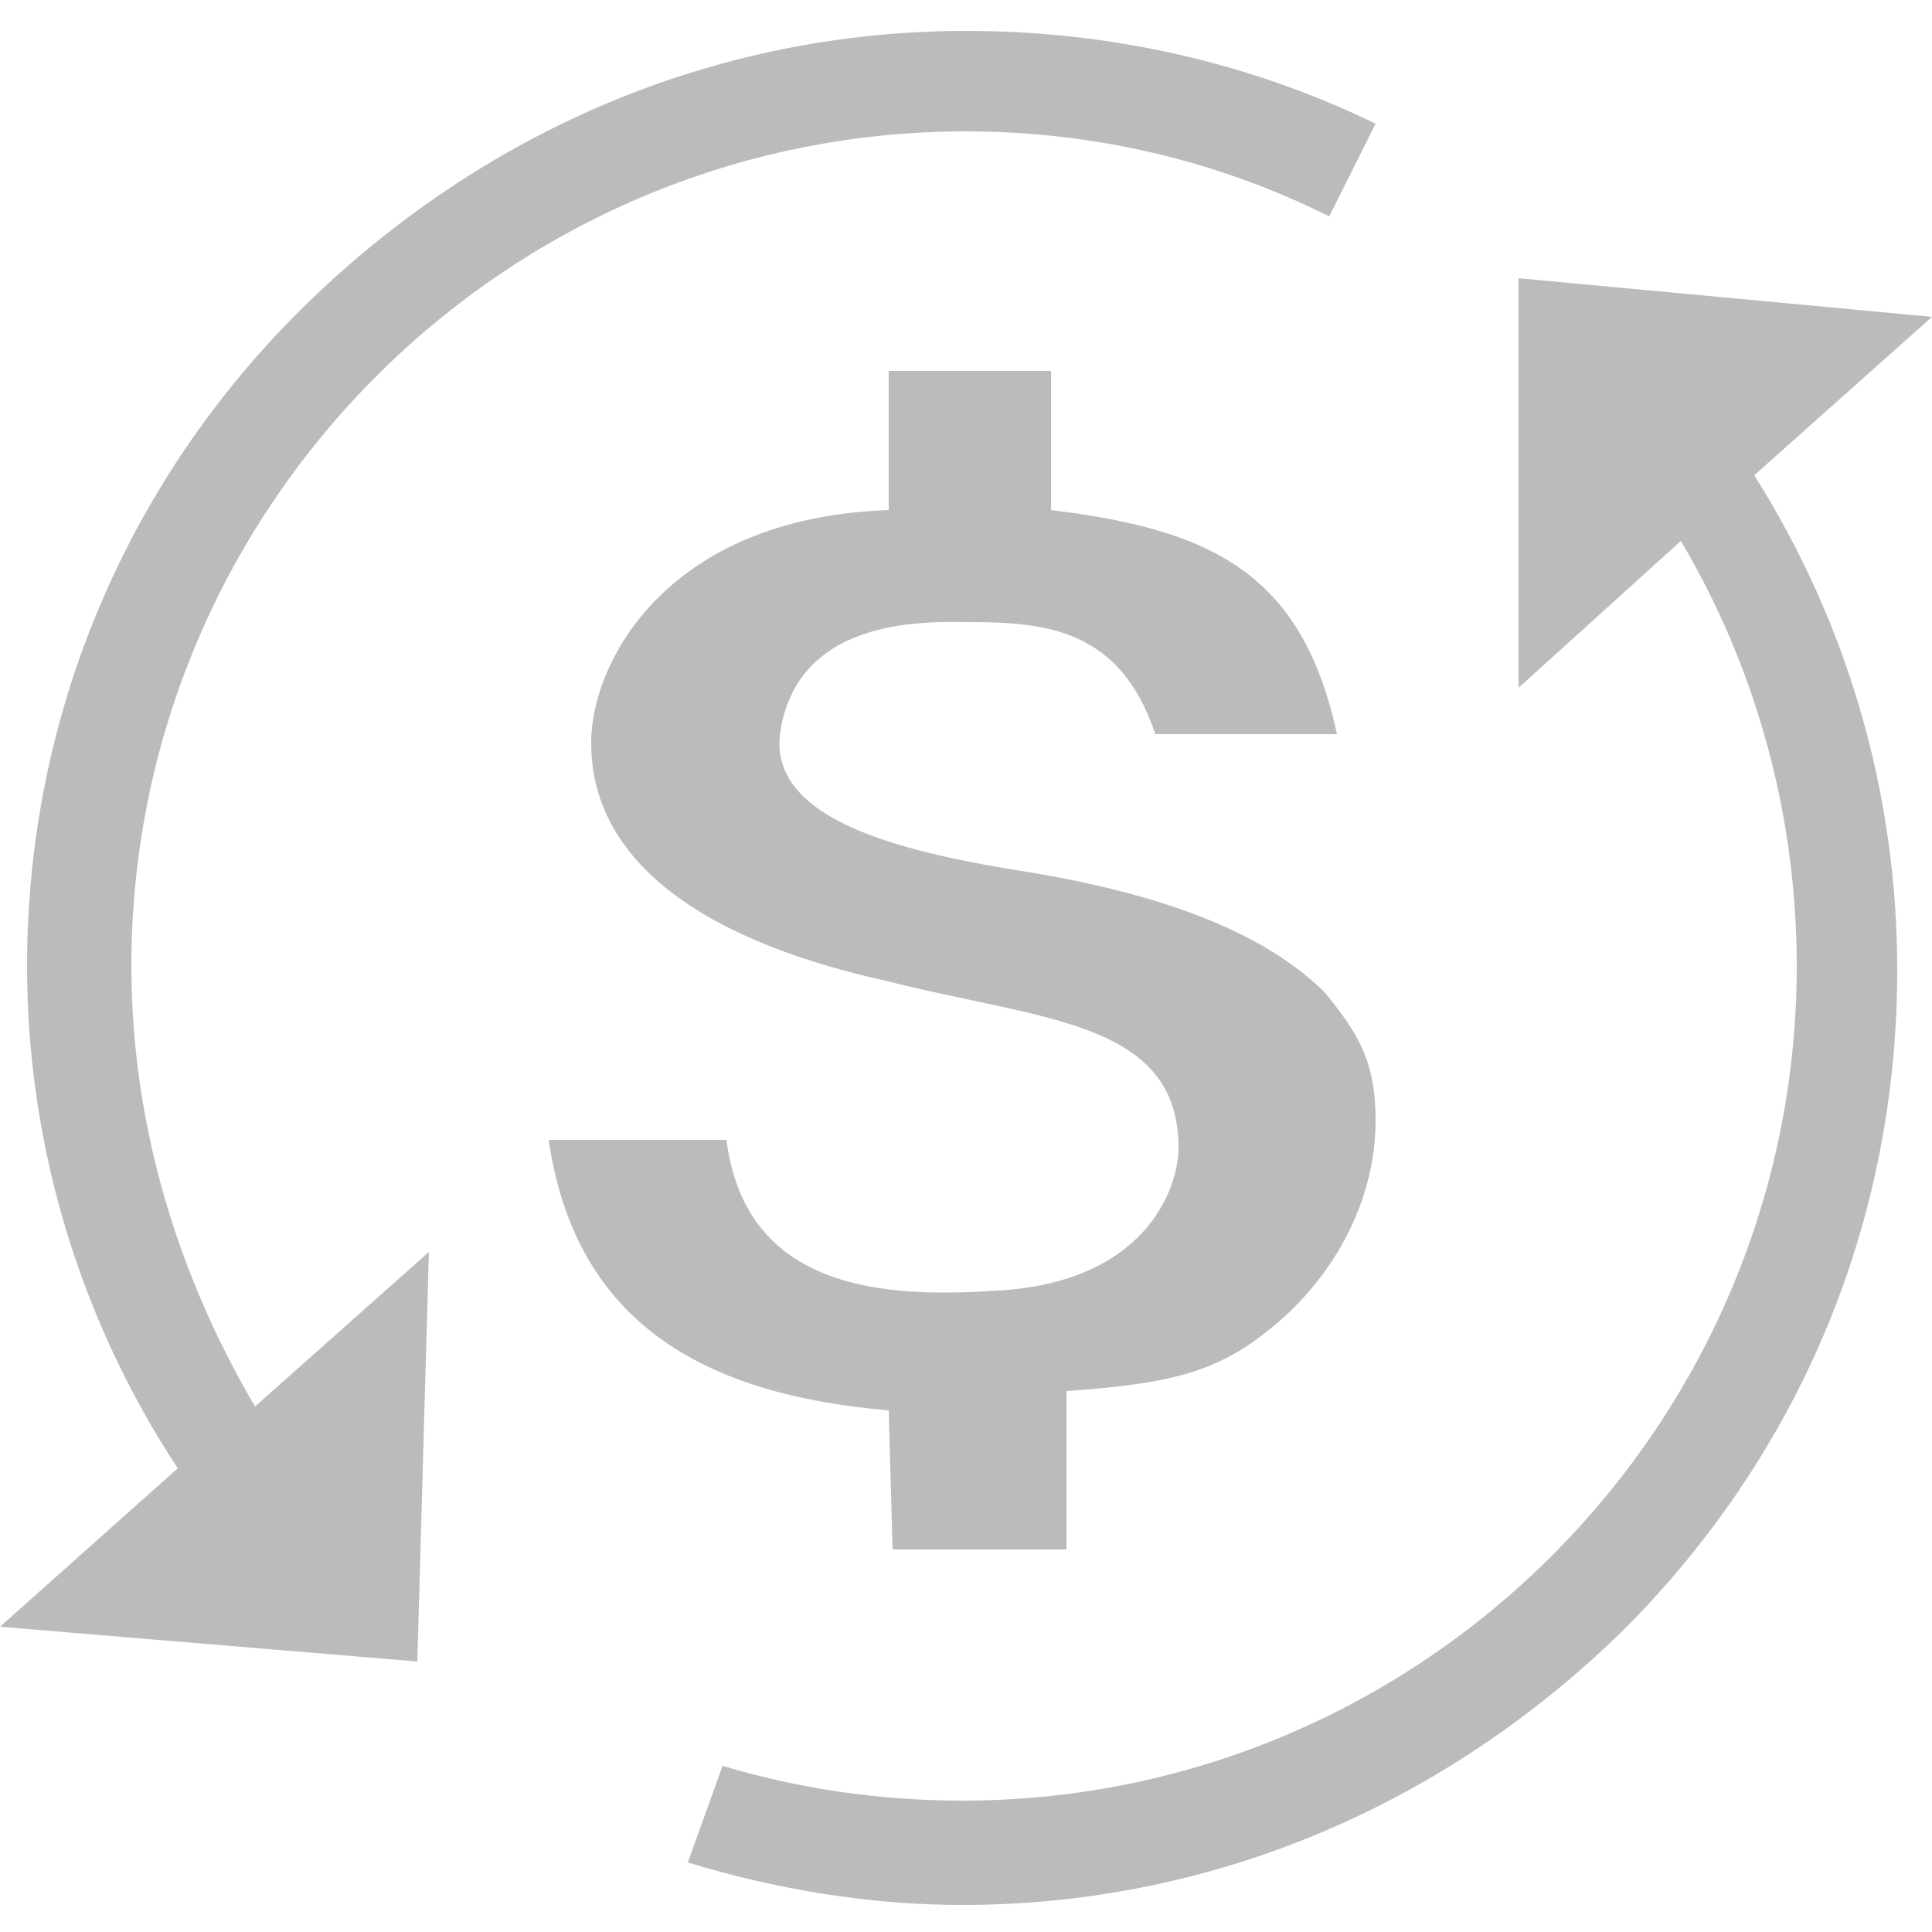 <?xml version="1.0" encoding="utf-8"?>
<!-- Generator: Adobe Illustrator 16.0.0, SVG Export Plug-In . SVG Version: 6.00 Build 0)  -->
<!DOCTYPE svg PUBLIC "-//W3C//DTD SVG 1.1//EN" "http://www.w3.org/Graphics/SVG/1.1/DTD/svg11.dtd">
<svg version="1.1" id="圖層_1" xmlns:x="http://ns.adobe.com/Extensibility/1.0/" xmlns:i="http://ns.adobe.com/AdobeIllustrator/10.0/" xmlns:graph="http://ns.adobe.com/Graphs/1.0/"
	 xmlns="http://www.w3.org/2000/svg" xmlns:xlink="http://www.w3.org/1999/xlink" xmlns:a="http://ns.adobe.com/AdobeSVGViewerExtensions/3.0/"
	 x="0px" y="0px" width="50px" height="50px" viewBox="0 0 50 50" style="enable-background:new 0 0 50 50;" xml:space="preserve">
<style type="text/css">
<![CDATA[
	.st0{fill:#BBBBBB;}
]]>
</style>
<g>
	<path class="st0" d="M23.1,40.1h4.5l0-4.1c2.8-0.2,4-0.5,5.5-1.8c1.5-1.3,2.5-3.2,2.5-5.2c0-1.6-0.5-2.3-1.3-3.3
		c-1.5-1.5-4-2.5-7.5-3.1c-3.2-0.5-7-1.3-6.6-3.7c0.5-3,3.9-2.8,4.9-2.8c2,0,3.9,0.2,4.8,2.9h4.7c-0.9-4.2-3.3-5.3-7.4-5.8V9.6h-4.2
		l0,3.6c-5.8,0.2-7.7,4-7.7,6c0,1.3,0.4,4.6,7.7,6.2c3.9,1,7.5,1,7.5,4.3c0,1.1-0.9,3.5-4.7,3.7c-2.9,0.2-6.5,0-7-3.9l-4.6,0
		c0.7,4.8,4.1,6.6,8.8,7L23.1,40.1z"/>
	<path class="st0" d="M50,8.2l-10.7-1l0,10.6l4.2-3.8c1.9,3.2,3,7,3,11c0,11.9-9.7,21.6-21.6,21.6c-2.1,0-4.2-0.3-6.2-0.9l-0.9,2.5
		c2.3,0.7,4.7,1.1,7.1,1.1c6.5,0,12.5-2.6,17.1-7.1c4.6-4.6,7.1-10.6,7.1-17.1c0-4.6-1.3-9-3.7-12.8L50,8.2z"/>
	<path class="st0" d="M3.4,25C3.4,13.1,13.1,3.4,25,3.4c3.4,0,6.6,0.8,9.4,2.2l1.2-2.4C32.3,1.6,28.7,0.8,25,0.8
		c-6.5,0-12.5,2.6-17.1,7.1S0.7,18.5,0.7,25c0,4.7,1.4,9.2,3.9,13L0,42.1L10.8,43l0.3-10.6l-4.5,4C4.6,33,3.4,29.1,3.4,25z"/>
</g>
</svg>
